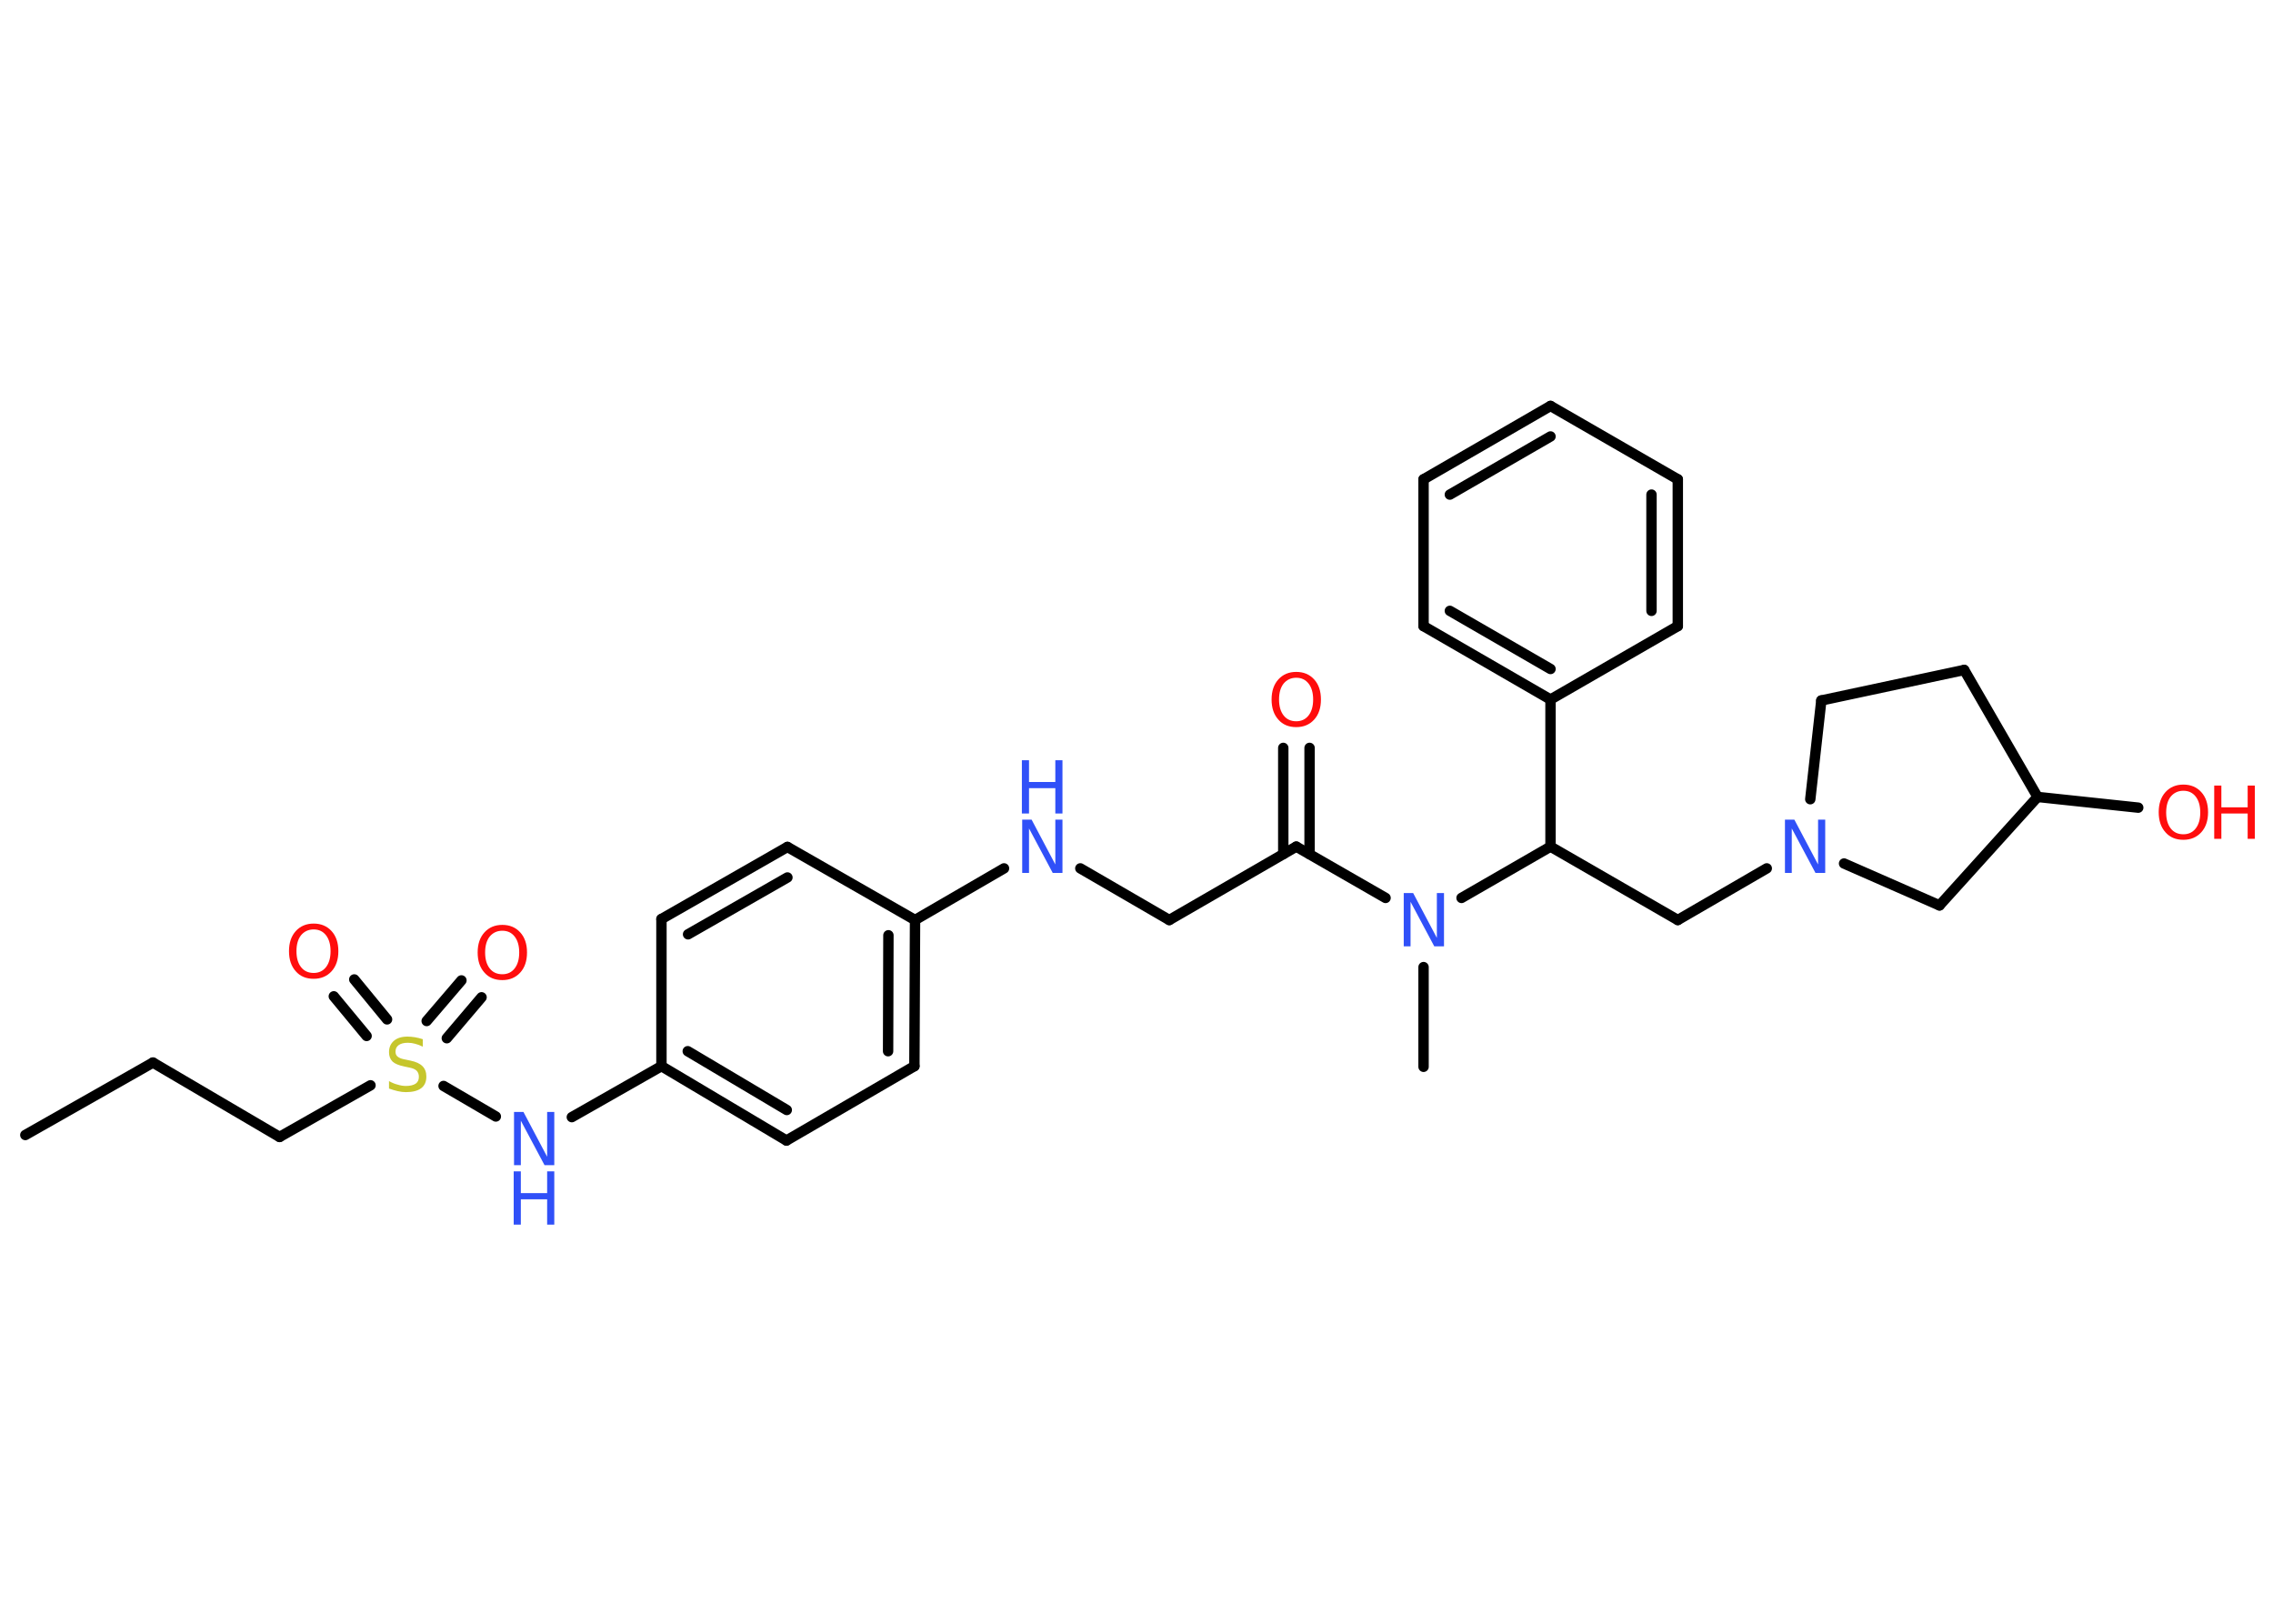 <?xml version='1.0' encoding='UTF-8'?>
<!DOCTYPE svg PUBLIC "-//W3C//DTD SVG 1.1//EN" "http://www.w3.org/Graphics/SVG/1.1/DTD/svg11.dtd">
<svg version='1.2' xmlns='http://www.w3.org/2000/svg' xmlns:xlink='http://www.w3.org/1999/xlink' width='70.0mm' height='50.0mm' viewBox='0 0 70.0 50.0'>
  <desc>Generated by the Chemistry Development Kit (http://github.com/cdk)</desc>
  <g stroke-linecap='round' stroke-linejoin='round' stroke='#000000' stroke-width='.32' fill='#3050F8'>
    <rect x='.0' y='.0' width='70.0' height='50.0' fill='#FFFFFF' stroke='none'/>
    <g id='mol1' class='mol'>
      <line id='mol1bnd1' class='bond' x1='.78' y1='34.95' x2='4.71' y2='32.72'/>
      <line id='mol1bnd2' class='bond' x1='4.71' y1='32.72' x2='8.61' y2='35.01'/>
      <line id='mol1bnd3' class='bond' x1='8.61' y1='35.01' x2='11.41' y2='33.42'/>
      <g id='mol1bnd4' class='bond'>
        <line x1='13.14' y1='31.44' x2='14.21' y2='30.19'/>
        <line x1='13.76' y1='31.97' x2='14.83' y2='30.71'/>
      </g>
      <g id='mol1bnd5' class='bond'>
        <line x1='11.29' y1='31.9' x2='10.28' y2='30.68'/>
        <line x1='11.92' y1='31.39' x2='10.91' y2='30.16'/>
      </g>
      <line id='mol1bnd6' class='bond' x1='13.66' y1='33.44' x2='15.27' y2='34.38'/>
      <line id='mol1bnd7' class='bond' x1='17.61' y1='34.4' x2='20.37' y2='32.83'/>
      <g id='mol1bnd8' class='bond'>
        <line x1='20.37' y1='32.83' x2='24.22' y2='35.12'/>
        <line x1='21.18' y1='32.37' x2='24.23' y2='34.18'/>
      </g>
      <line id='mol1bnd9' class='bond' x1='24.22' y1='35.12' x2='28.16' y2='32.83'/>
      <g id='mol1bnd10' class='bond'>
        <line x1='28.16' y1='32.83' x2='28.18' y2='28.33'/>
        <line x1='27.35' y1='32.37' x2='27.36' y2='28.8'/>
      </g>
      <line id='mol1bnd11' class='bond' x1='28.18' y1='28.33' x2='30.92' y2='26.74'/>
      <line id='mol1bnd12' class='bond' x1='33.27' y1='26.74' x2='36.01' y2='28.33'/>
      <line id='mol1bnd13' class='bond' x1='36.01' y1='28.33' x2='39.92' y2='26.07'/>
      <g id='mol1bnd14' class='bond'>
        <line x1='39.52' y1='26.3' x2='39.52' y2='23.03'/>
        <line x1='40.33' y1='26.3' x2='40.33' y2='23.03'/>
      </g>
      <line id='mol1bnd15' class='bond' x1='39.92' y1='26.07' x2='42.67' y2='27.65'/>
      <line id='mol1bnd16' class='bond' x1='43.84' y1='29.78' x2='43.84' y2='32.85'/>
      <line id='mol1bnd17' class='bond' x1='45.01' y1='27.65' x2='47.75' y2='26.07'/>
      <line id='mol1bnd18' class='bond' x1='47.75' y1='26.07' x2='51.67' y2='28.33'/>
      <line id='mol1bnd19' class='bond' x1='51.67' y1='28.33' x2='54.41' y2='26.74'/>
      <line id='mol1bnd20' class='bond' x1='55.75' y1='24.61' x2='56.09' y2='21.57'/>
      <line id='mol1bnd21' class='bond' x1='56.09' y1='21.57' x2='60.49' y2='20.63'/>
      <line id='mol1bnd22' class='bond' x1='60.49' y1='20.63' x2='62.75' y2='24.54'/>
      <line id='mol1bnd23' class='bond' x1='62.75' y1='24.54' x2='65.85' y2='24.87'/>
      <line id='mol1bnd24' class='bond' x1='62.75' y1='24.54' x2='59.73' y2='27.88'/>
      <line id='mol1bnd25' class='bond' x1='56.79' y1='26.59' x2='59.73' y2='27.88'/>
      <line id='mol1bnd26' class='bond' x1='47.75' y1='26.07' x2='47.75' y2='21.54'/>
      <g id='mol1bnd27' class='bond'>
        <line x1='43.84' y1='19.28' x2='47.75' y2='21.54'/>
        <line x1='44.65' y1='18.81' x2='47.75' y2='20.6'/>
      </g>
      <line id='mol1bnd28' class='bond' x1='43.84' y1='19.28' x2='43.84' y2='14.76'/>
      <g id='mol1bnd29' class='bond'>
        <line x1='47.75' y1='12.5' x2='43.84' y2='14.76'/>
        <line x1='47.75' y1='13.44' x2='44.65' y2='15.23'/>
      </g>
      <line id='mol1bnd30' class='bond' x1='47.75' y1='12.5' x2='51.67' y2='14.76'/>
      <g id='mol1bnd31' class='bond'>
        <line x1='51.67' y1='19.28' x2='51.67' y2='14.76'/>
        <line x1='50.86' y1='18.81' x2='50.86' y2='15.23'/>
      </g>
      <line id='mol1bnd32' class='bond' x1='47.75' y1='21.54' x2='51.67' y2='19.28'/>
      <line id='mol1bnd33' class='bond' x1='28.18' y1='28.33' x2='24.25' y2='26.08'/>
      <g id='mol1bnd34' class='bond'>
        <line x1='24.25' y1='26.08' x2='20.37' y2='28.3'/>
        <line x1='24.25' y1='27.02' x2='21.19' y2='28.77'/>
      </g>
      <line id='mol1bnd35' class='bond' x1='20.37' y1='32.83' x2='20.37' y2='28.3'/>
      <path id='mol1atm4' class='atom' d='M13.02 32.01v.22q-.12 -.06 -.24 -.09q-.11 -.03 -.22 -.03q-.18 .0 -.28 .07q-.1 .07 -.1 .2q.0 .11 .07 .16q.07 .06 .25 .09l.14 .03q.25 .05 .37 .17q.12 .12 .12 .32q.0 .24 -.16 .36q-.16 .12 -.47 .12q-.12 .0 -.25 -.03q-.13 -.03 -.27 -.08v-.23q.14 .08 .27 .11q.13 .04 .25 .04q.19 .0 .3 -.07q.1 -.07 .1 -.21q.0 -.12 -.07 -.19q-.07 -.07 -.24 -.1l-.14 -.03q-.25 -.05 -.36 -.15q-.11 -.11 -.11 -.29q.0 -.22 .15 -.35q.15 -.13 .42 -.13q.11 .0 .23 .02q.12 .02 .24 .06z' stroke='none' fill='#C6C62C'/>
      <path id='mol1atm5' class='atom' d='M15.47 28.66q-.24 .0 -.39 .18q-.14 .18 -.14 .49q.0 .31 .14 .49q.14 .18 .39 .18q.24 .0 .38 -.18q.14 -.18 .14 -.49q.0 -.31 -.14 -.49q-.14 -.18 -.38 -.18zM15.47 28.48q.34 .0 .55 .23q.21 .23 .21 .62q.0 .39 -.21 .62q-.21 .23 -.55 .23q-.35 .0 -.55 -.23q-.21 -.23 -.21 -.62q.0 -.39 .21 -.62q.21 -.23 .55 -.23z' stroke='none' fill='#FF0D0D'/>
      <path id='mol1atm6' class='atom' d='M9.66 28.62q-.24 .0 -.39 .18q-.14 .18 -.14 .49q.0 .31 .14 .49q.14 .18 .39 .18q.24 .0 .38 -.18q.14 -.18 .14 -.49q.0 -.31 -.14 -.49q-.14 -.18 -.38 -.18zM9.66 28.44q.34 .0 .55 .23q.21 .23 .21 .62q.0 .39 -.21 .62q-.21 .23 -.55 .23q-.35 .0 -.55 -.23q-.21 -.23 -.21 -.62q.0 -.39 .21 -.62q.21 -.23 .55 -.23z' stroke='none' fill='#FF0D0D'/>
      <g id='mol1atm7' class='atom'>
        <path d='M15.82 34.24h.3l.73 1.38v-1.38h.22v1.64h-.3l-.73 -1.37v1.37h-.21v-1.64z' stroke='none'/>
        <path d='M15.82 36.07h.22v.67h.81v-.67h.22v1.64h-.22v-.78h-.81v.78h-.22v-1.64z' stroke='none'/>
      </g>
      <g id='mol1atm12' class='atom'>
        <path d='M31.47 25.24h.3l.73 1.38v-1.38h.22v1.64h-.3l-.73 -1.37v1.37h-.21v-1.64z' stroke='none'/>
        <path d='M31.47 23.41h.22v.67h.81v-.67h.22v1.64h-.22v-.78h-.81v.78h-.22v-1.64z' stroke='none'/>
      </g>
      <path id='mol1atm15' class='atom' d='M39.92 20.87q-.24 .0 -.39 .18q-.14 .18 -.14 .49q.0 .31 .14 .49q.14 .18 .39 .18q.24 .0 .38 -.18q.14 -.18 .14 -.49q.0 -.31 -.14 -.49q-.14 -.18 -.38 -.18zM39.92 20.69q.34 .0 .55 .23q.21 .23 .21 .62q.0 .39 -.21 .62q-.21 .23 -.55 .23q-.35 .0 -.55 -.23q-.21 -.23 -.21 -.62q.0 -.39 .21 -.62q.21 -.23 .55 -.23z' stroke='none' fill='#FF0D0D'/>
      <path id='mol1atm16' class='atom' d='M43.22 27.5h.3l.73 1.38v-1.38h.22v1.64h-.3l-.73 -1.37v1.37h-.21v-1.64z' stroke='none'/>
      <path id='mol1atm20' class='atom' d='M54.96 25.24h.3l.73 1.38v-1.38h.22v1.64h-.3l-.73 -1.37v1.37h-.21v-1.64z' stroke='none'/>
      <g id='mol1atm24' class='atom'>
        <path d='M67.24 24.35q-.24 .0 -.39 .18q-.14 .18 -.14 .49q.0 .31 .14 .49q.14 .18 .39 .18q.24 .0 .38 -.18q.14 -.18 .14 -.49q.0 -.31 -.14 -.49q-.14 -.18 -.38 -.18zM67.24 24.16q.34 .0 .55 .23q.21 .23 .21 .62q.0 .39 -.21 .62q-.21 .23 -.55 .23q-.35 .0 -.55 -.23q-.21 -.23 -.21 -.62q.0 -.39 .21 -.62q.21 -.23 .55 -.23z' stroke='none' fill='#FF0D0D'/>
        <path d='M68.19 24.19h.22v.67h.81v-.67h.22v1.64h-.22v-.78h-.81v.78h-.22v-1.64z' stroke='none' fill='#FF0D0D'/>
      </g>
    </g>
  </g>
</svg>
